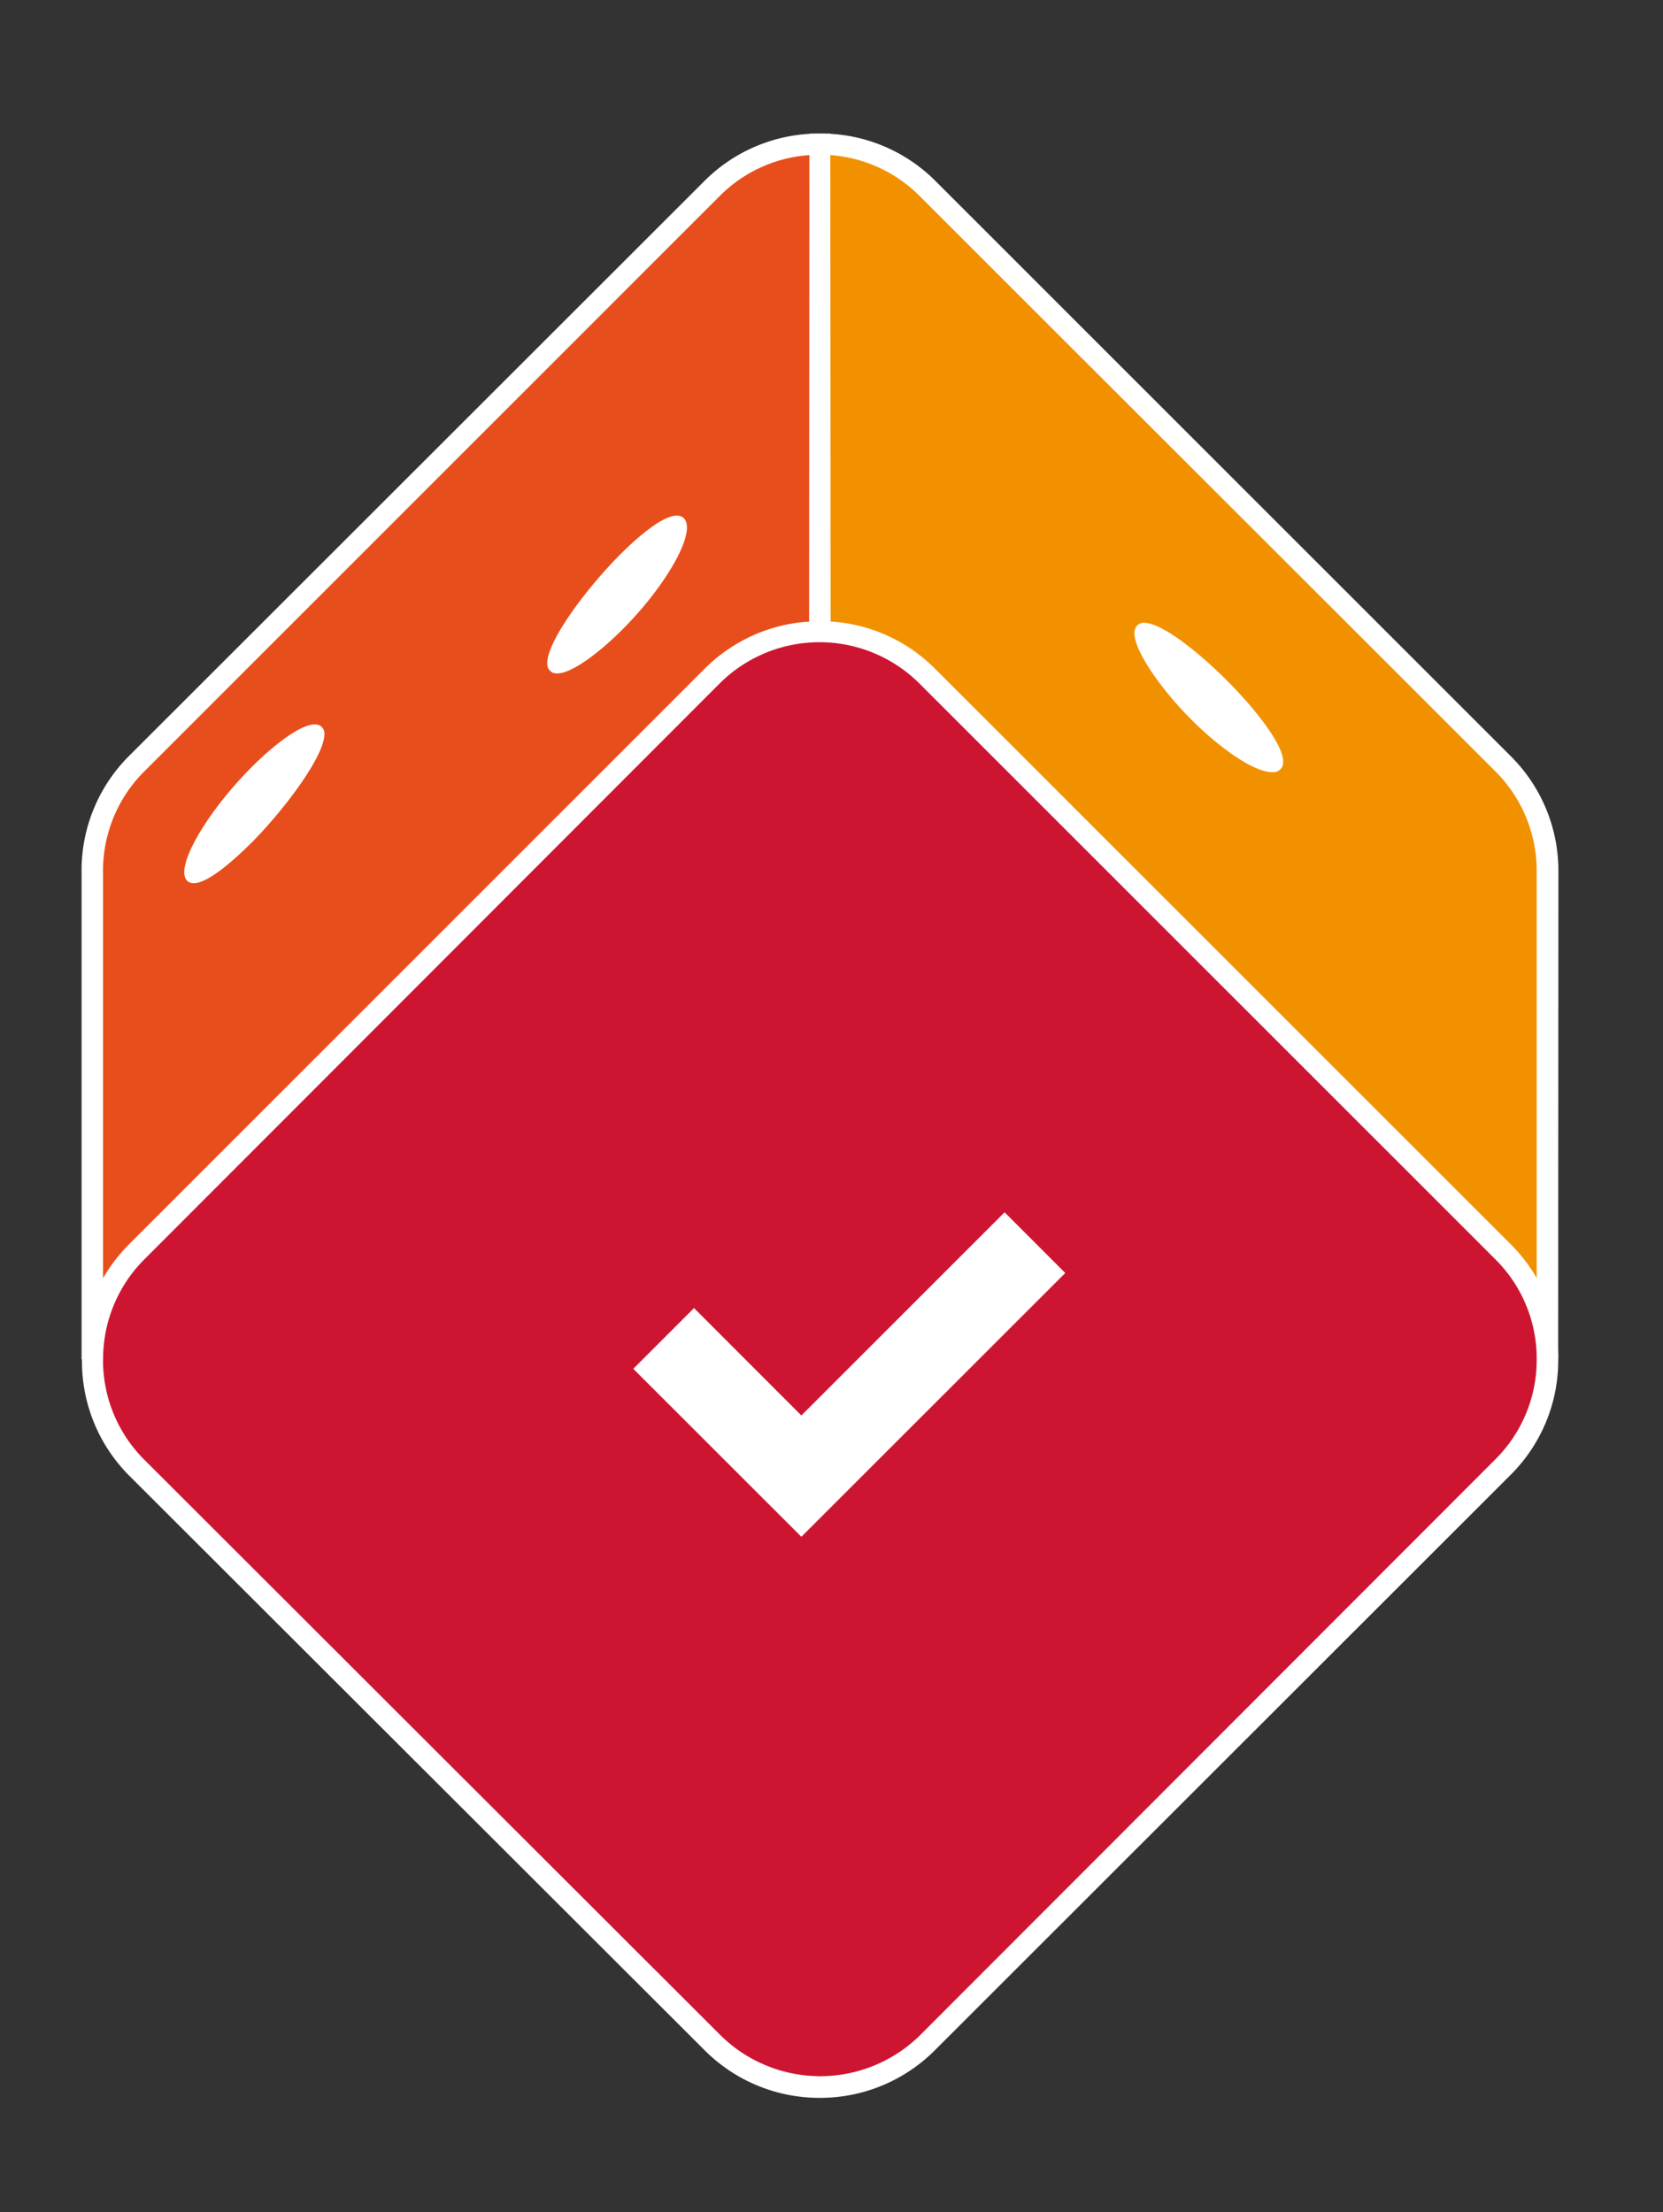 <svg xmlns="http://www.w3.org/2000/svg" viewBox="0 0 211.61 281.56"><rect x="0" y="0" width="211.61" height="281.56" fill="#333333" stroke="none"/><defs><style>.a{fill:#e84e1b;}.b{fill:#fff;}.c{fill:#f29100;}.d{fill:#cd1531;}</style></defs><title>no-dice-logo</title><path class="a" d="M104.32,18.32A19.26,19.26,0,0,0,90.64,24l-67,67-6.22,6.22a19.34,19.34,0,0,0-5.65,13.69h0V173a19.25,19.25,0,0,1,5.64-13.68L34.76,142l51-51,4.92-4.91a19.3,19.3,0,0,1,13.68-5.65h0V18.32Z"/><path class="b" d="M10.38,173V110.9a20.58,20.58,0,0,1,6-14.65L89.67,23a20.56,20.56,0,0,1,14.65-6h1.37V81.8h-1.37A17.86,17.86,0,0,0,91.6,87L18.36,160.29A17.83,17.83,0,0,0,13.11,173ZM103,19.74A17.78,17.78,0,0,0,91.6,24.93L18.36,98.18a17.83,17.83,0,0,0-5.25,12.72v51.78a21.11,21.11,0,0,1,3.31-4.32L89.67,85.11a20.56,20.56,0,0,1,13.29-6Z"/><path class="c" d="M191.26,97.21,185,91,118,24a19.28,19.28,0,0,0-13.69-5.65V80.43A19.32,19.32,0,0,1,118,86.08L122.92,91l51,51,17.38,17.38A19.29,19.29,0,0,1,196.9,173V110.9h0A19.33,19.33,0,0,0,191.26,97.21Z"/><path class="b" d="M198.27,173h-2.73a17.87,17.87,0,0,0-5.25-12.72L117,87a17.86,17.86,0,0,0-12.72-5.24H103V17h1.36A20.54,20.54,0,0,1,119,23l73.25,73.25a20.57,20.57,0,0,1,6.05,14.65Zm-92.58-93.9a20.54,20.54,0,0,1,13.28,6l73.25,73.25a20.81,20.81,0,0,1,3.32,4.32V110.76a17.89,17.89,0,0,0-5.25-12.58L117,24.93a17.78,17.78,0,0,0-11.35-5.19Z"/><path class="b" d="M70,84.37c0,2.42,4.28.24,9-4.55s8-10.24,8-12.69-3.29-1-8,3.83S70,82,70,84.37Z"/><path class="b" d="M70.9,85.71a1.6,1.6,0,0,1-.56-.1,1.21,1.21,0,0,1-.7-1.24h0c0-2.72,4.74-9.2,9.13-13.65,1.74-1.76,6-5.77,7.88-5,.35.14.76.5.76,1.41,0,2.7-3.51,8.26-8.15,12.93C76.34,83,72.79,85.71,70.9,85.71Zm-.58-1.34c0,.49.2.57.28.61,1,.4,4.31-1.51,8.17-5.4,5-5,8-10.26,8-12.45q0-.64-.33-.78c-.83-.34-3.35,1-7.13,4.85-4.85,4.91-8.94,10.94-8.94,13.17Z"/><path class="b" d="M23.79,111c0,2.35,3.29.75,8.05-4.11s9-11,9-13.41-4.29-.06-9,4.83S23.79,108.66,23.79,111Z"/><path class="b" d="M24.65,112.41a1.39,1.39,0,0,1-.5-.09c-.32-.13-.7-.47-.7-1.32,0-2.59,3.5-8.15,8.14-12.93,3.27-3.36,7.3-6.45,9-5.78a1.14,1.14,0,0,1,.68,1.19c0,2.66-4.74,9.16-9.14,13.65C30.46,108.79,26.68,112.41,24.65,112.41ZM40,92.87c-1.23,0-4.33,2-7.92,5.68-5,5.12-7.95,10.35-7.95,12.45,0,.38.09.61.28.69.81.32,3.34-1.11,7.18-5,4.85-5,8.94-11,8.94-13.17,0-.46-.18-.53-.24-.56A.84.84,0,0,0,40,92.87Z"/><path class="b" d="M145.76,79.61c-2.42-.18-.55,4.26,3.87,9.35s9.63,8.78,12.07,9,1.22-3.21-3.23-8.3S148.17,79.79,145.76,79.61Z"/><path class="b" d="M161.88,98.27h-.21c-2.69-.2-8-4.1-12.29-9.07-3-3.47-5.69-7.69-4.88-9.31a1.19,1.19,0,0,1,1.28-.61h0c2.72.2,8.84,5.41,12.95,10.12,1.63,1.87,5.32,6.4,4.41,8.23A1.29,1.29,0,0,1,161.88,98.27ZM145.62,80c-.39,0-.47.17-.51.24-.47,1,1.18,4.4,4.78,8.55,4.63,5.33,9.65,8.68,11.83,8.84q.65,0,.81-.27c.4-.8-.78-3.42-4.32-7.47C153.68,84.65,148,80.12,145.73,80h-.11Z"/><path class="d" d="M17.39,186.7l14.45,14.45,58.8,58.79a19.4,19.4,0,0,0,27.37,0l58.79-58.79,14.46-14.45A19.33,19.33,0,0,0,196.9,173h0a19.29,19.29,0,0,0-5.64-13.68L173.88,142l-51-51L118,86.08a19.4,19.4,0,0,0-27.37,0L85.72,91l-51,51L17.39,159.33A19.25,19.25,0,0,0,11.75,173h0A19.34,19.34,0,0,0,17.39,186.7Z"/><path class="b" d="M104.38,267a20.63,20.63,0,0,1-14.66-6l-73.29-73.2a20.57,20.57,0,0,1-6-14.65v-.14a20.54,20.54,0,0,1,6-14.52l73.2-73.29a20.79,20.79,0,0,1,29.3,0l73.29,73.21a20.56,20.56,0,0,1,6.06,14.51V173a20.56,20.56,0,0,1-6,14.65L119,260.9A20.62,20.62,0,0,1,104.38,267ZM13.11,173.2a17.86,17.86,0,0,0,5.25,12.58h0L91.65,259a18.07,18.07,0,0,0,25.45,0l73.2-73.29a17.85,17.85,0,0,0,5.24-12.63V173a17.81,17.81,0,0,0-5.25-12.71L117,87a18,18,0,0,0-25.44,0l-73.2,73.29a17.9,17.9,0,0,0-5.24,12.73Z"/><polygon class="b" points="101.97 195.59 80.58 174.21 88.31 166.48 101.97 180.15 127.83 154.29 135.55 162.02 101.97 195.59"/></svg>